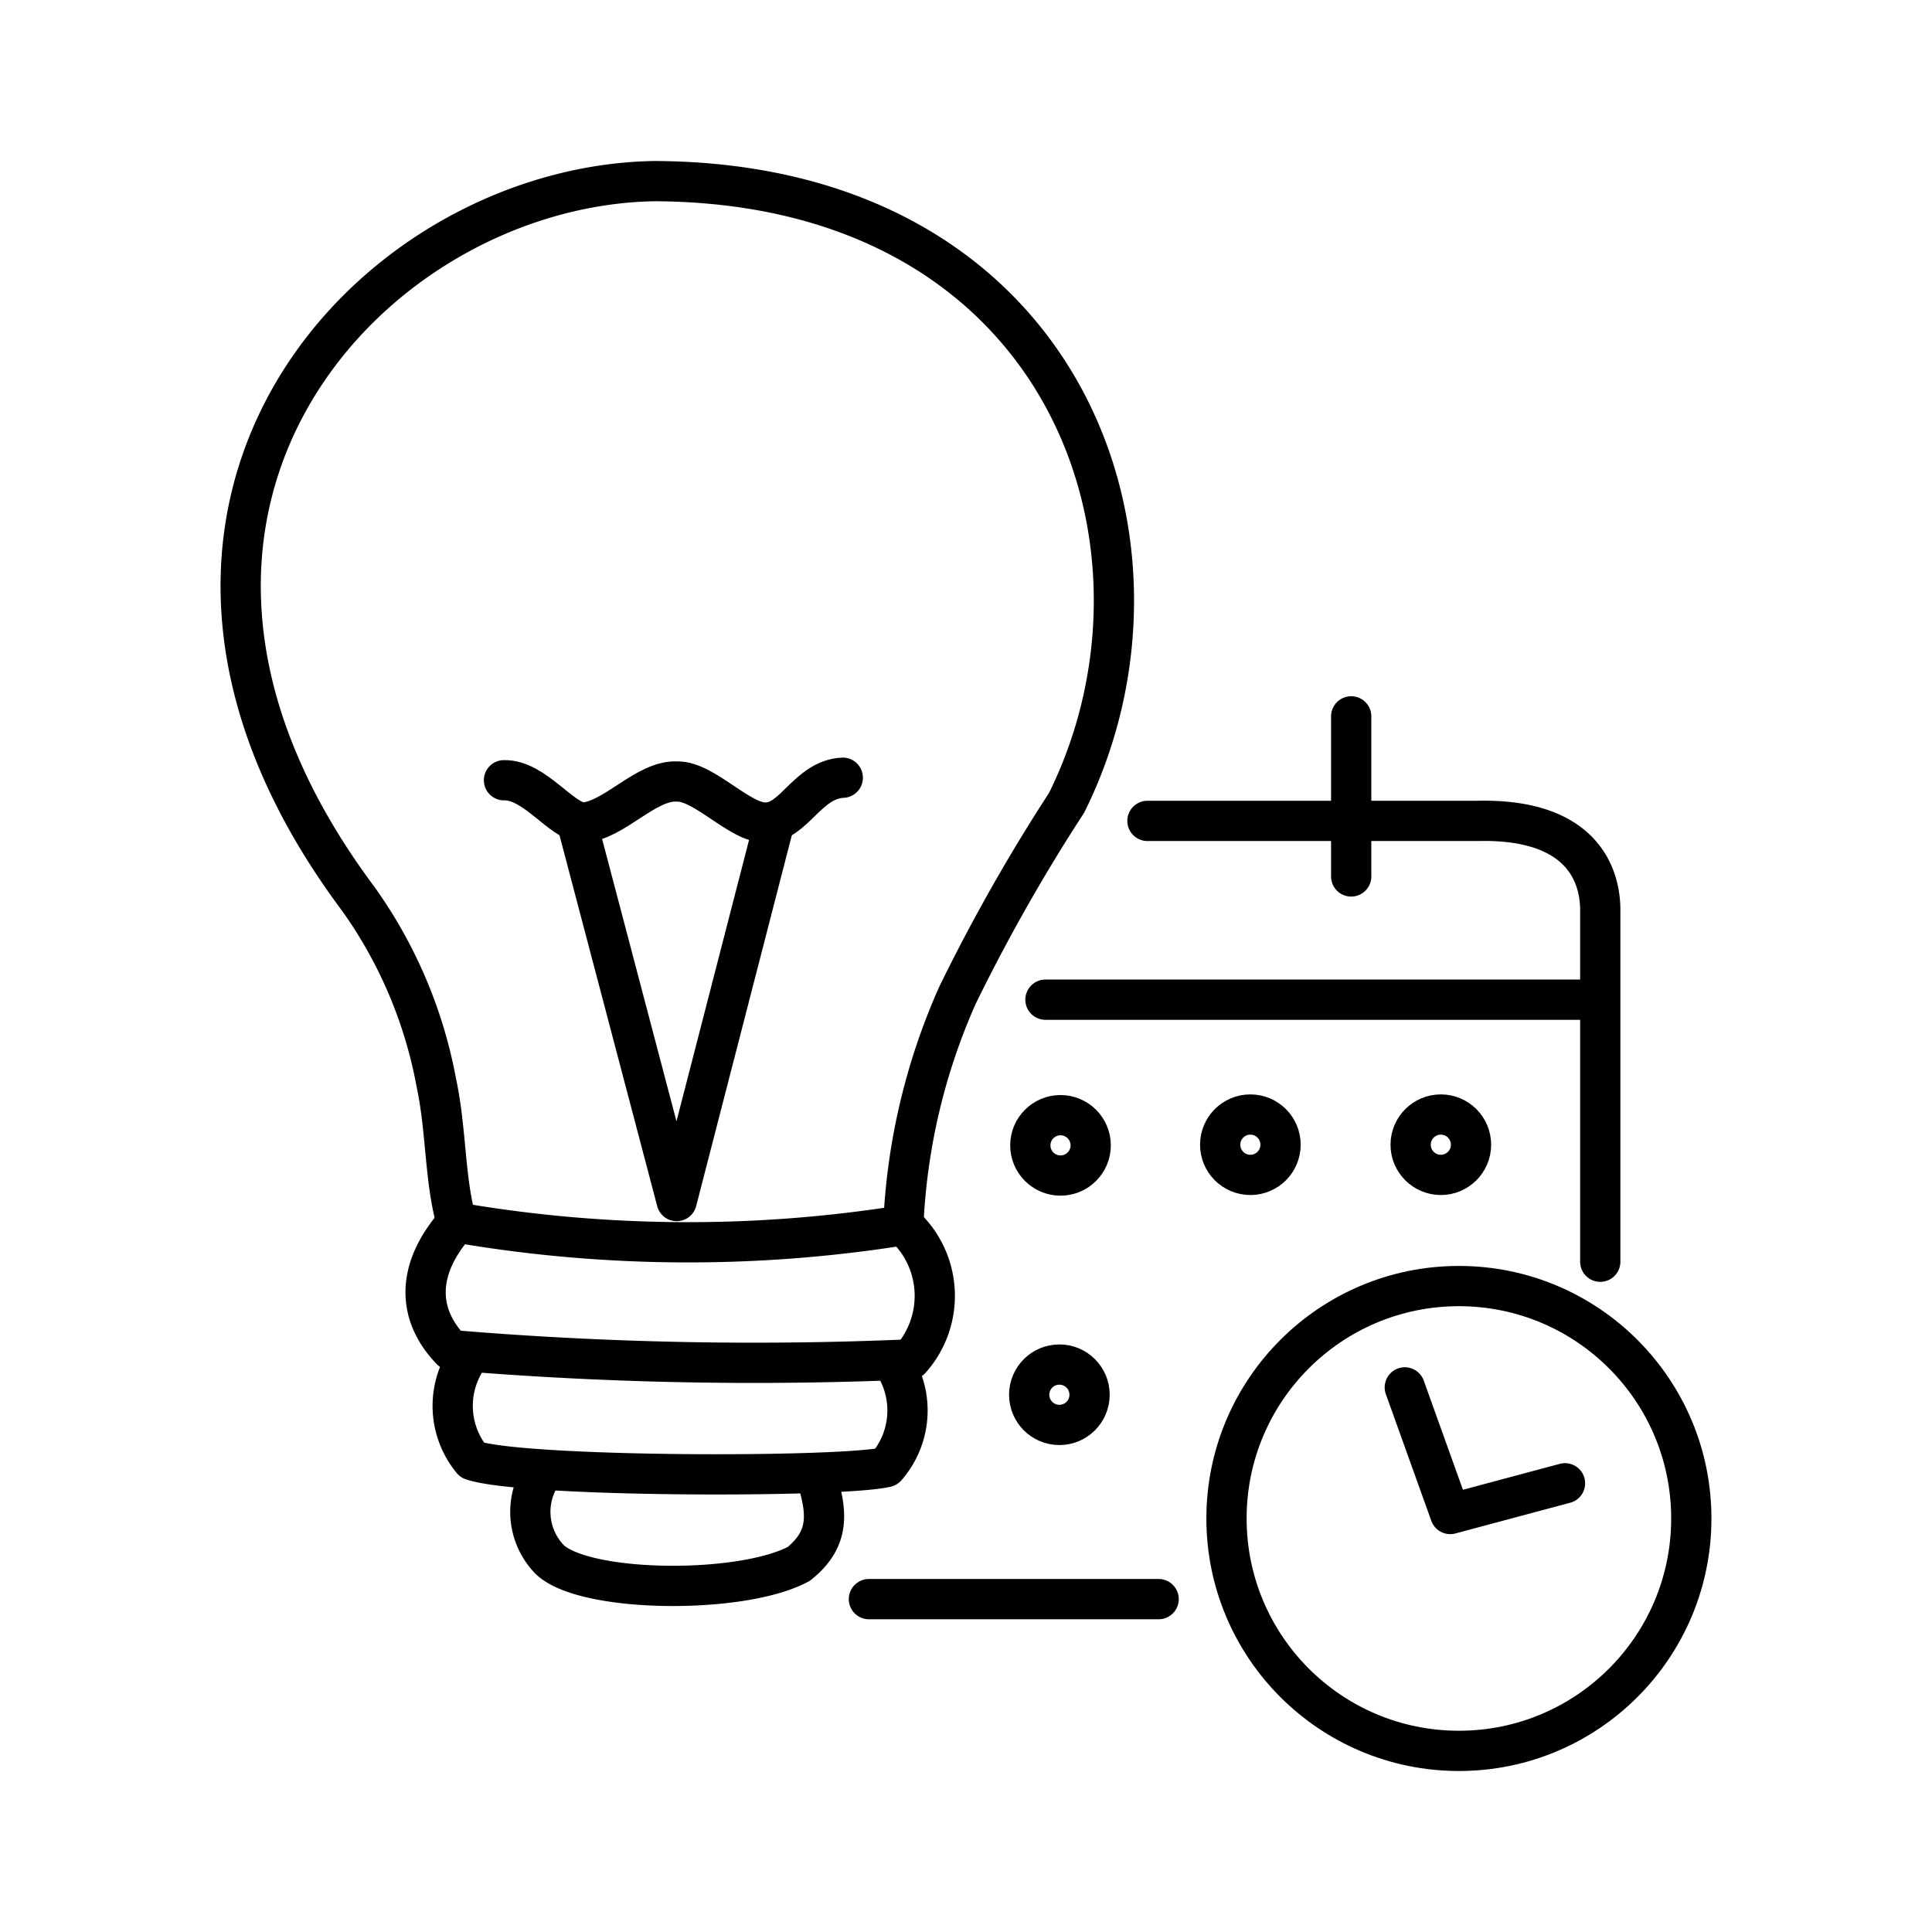 <svg xmlns="http://www.w3.org/2000/svg" viewBox="0 0 48 48"><g fill="none" stroke="#000" stroke-linecap="round" stroke-linejoin="round"><path class="a" d="M11.348,30.377c-.306-1.042-.25-2.275-.509-3.484A11.412,11.412,0,0,0,8.89,22.316C1.736,12.728,9.153,4.607,16.271,4.5c10.24.052,13.39,9.083,10.228,15.446a44.954,44.954,0,0,0-2.712,4.784A15.692,15.692,0,0,0,22.443,30.44a33.866,33.866,0,0,1-11.099-.068"/><path class="a" d="M11.348,30.377c-1.022,1.153-.994,2.279-.139,3.166a89.7,89.7,0,0,0,11.413.231,2.369,2.369,0,0,0-.175-3.333"/><path class="a" d="M11.57,33.805a2.118,2.118,0,0,0,.163,2.474c1.253.43,9.15.438,10.284.171a2.134,2.134,0,0,0,.159-2.609"/><path class="a" d="M13.475,36.6a1.698,1.698,0,0,0,.183,2.147c.875.835,4.776.871,6.188.107.779-.624.712-1.281.437-2.163M21.588,39.73h7.198M25.974,24.837H39.575m-11.067-4.442h8.204c2.887-.068,3.034,1.686,3.046,2.171V31.347M33.57,17.798V21.775m1.332,12.694,1.129,3.146,2.851-.763"/><circle class="b" cx="26.348" cy="28.456" r="0.75"/><circle class="b" cx="31.065" cy="28.44" r="0.75"/><circle class="b" cx="35.797" cy="28.44" r="0.75"/><circle class="b" cx="26.32" cy="34.652" r="0.75"/><path class="a" d="M12.521,19.385c.767-.02,1.444,1.05,1.972,1.05.756-.04,1.563-1.066,2.334-1.018.668-.016,1.575,1.05,2.203,1.018.7,0,1.034-1.07,1.909-1.113"/><path class="a" d="M19.238,20.435,16.812,29.84,14.33,20.419"/><circle class="a" cx="36.246" cy="37.726" r="5.774"/></g></svg>